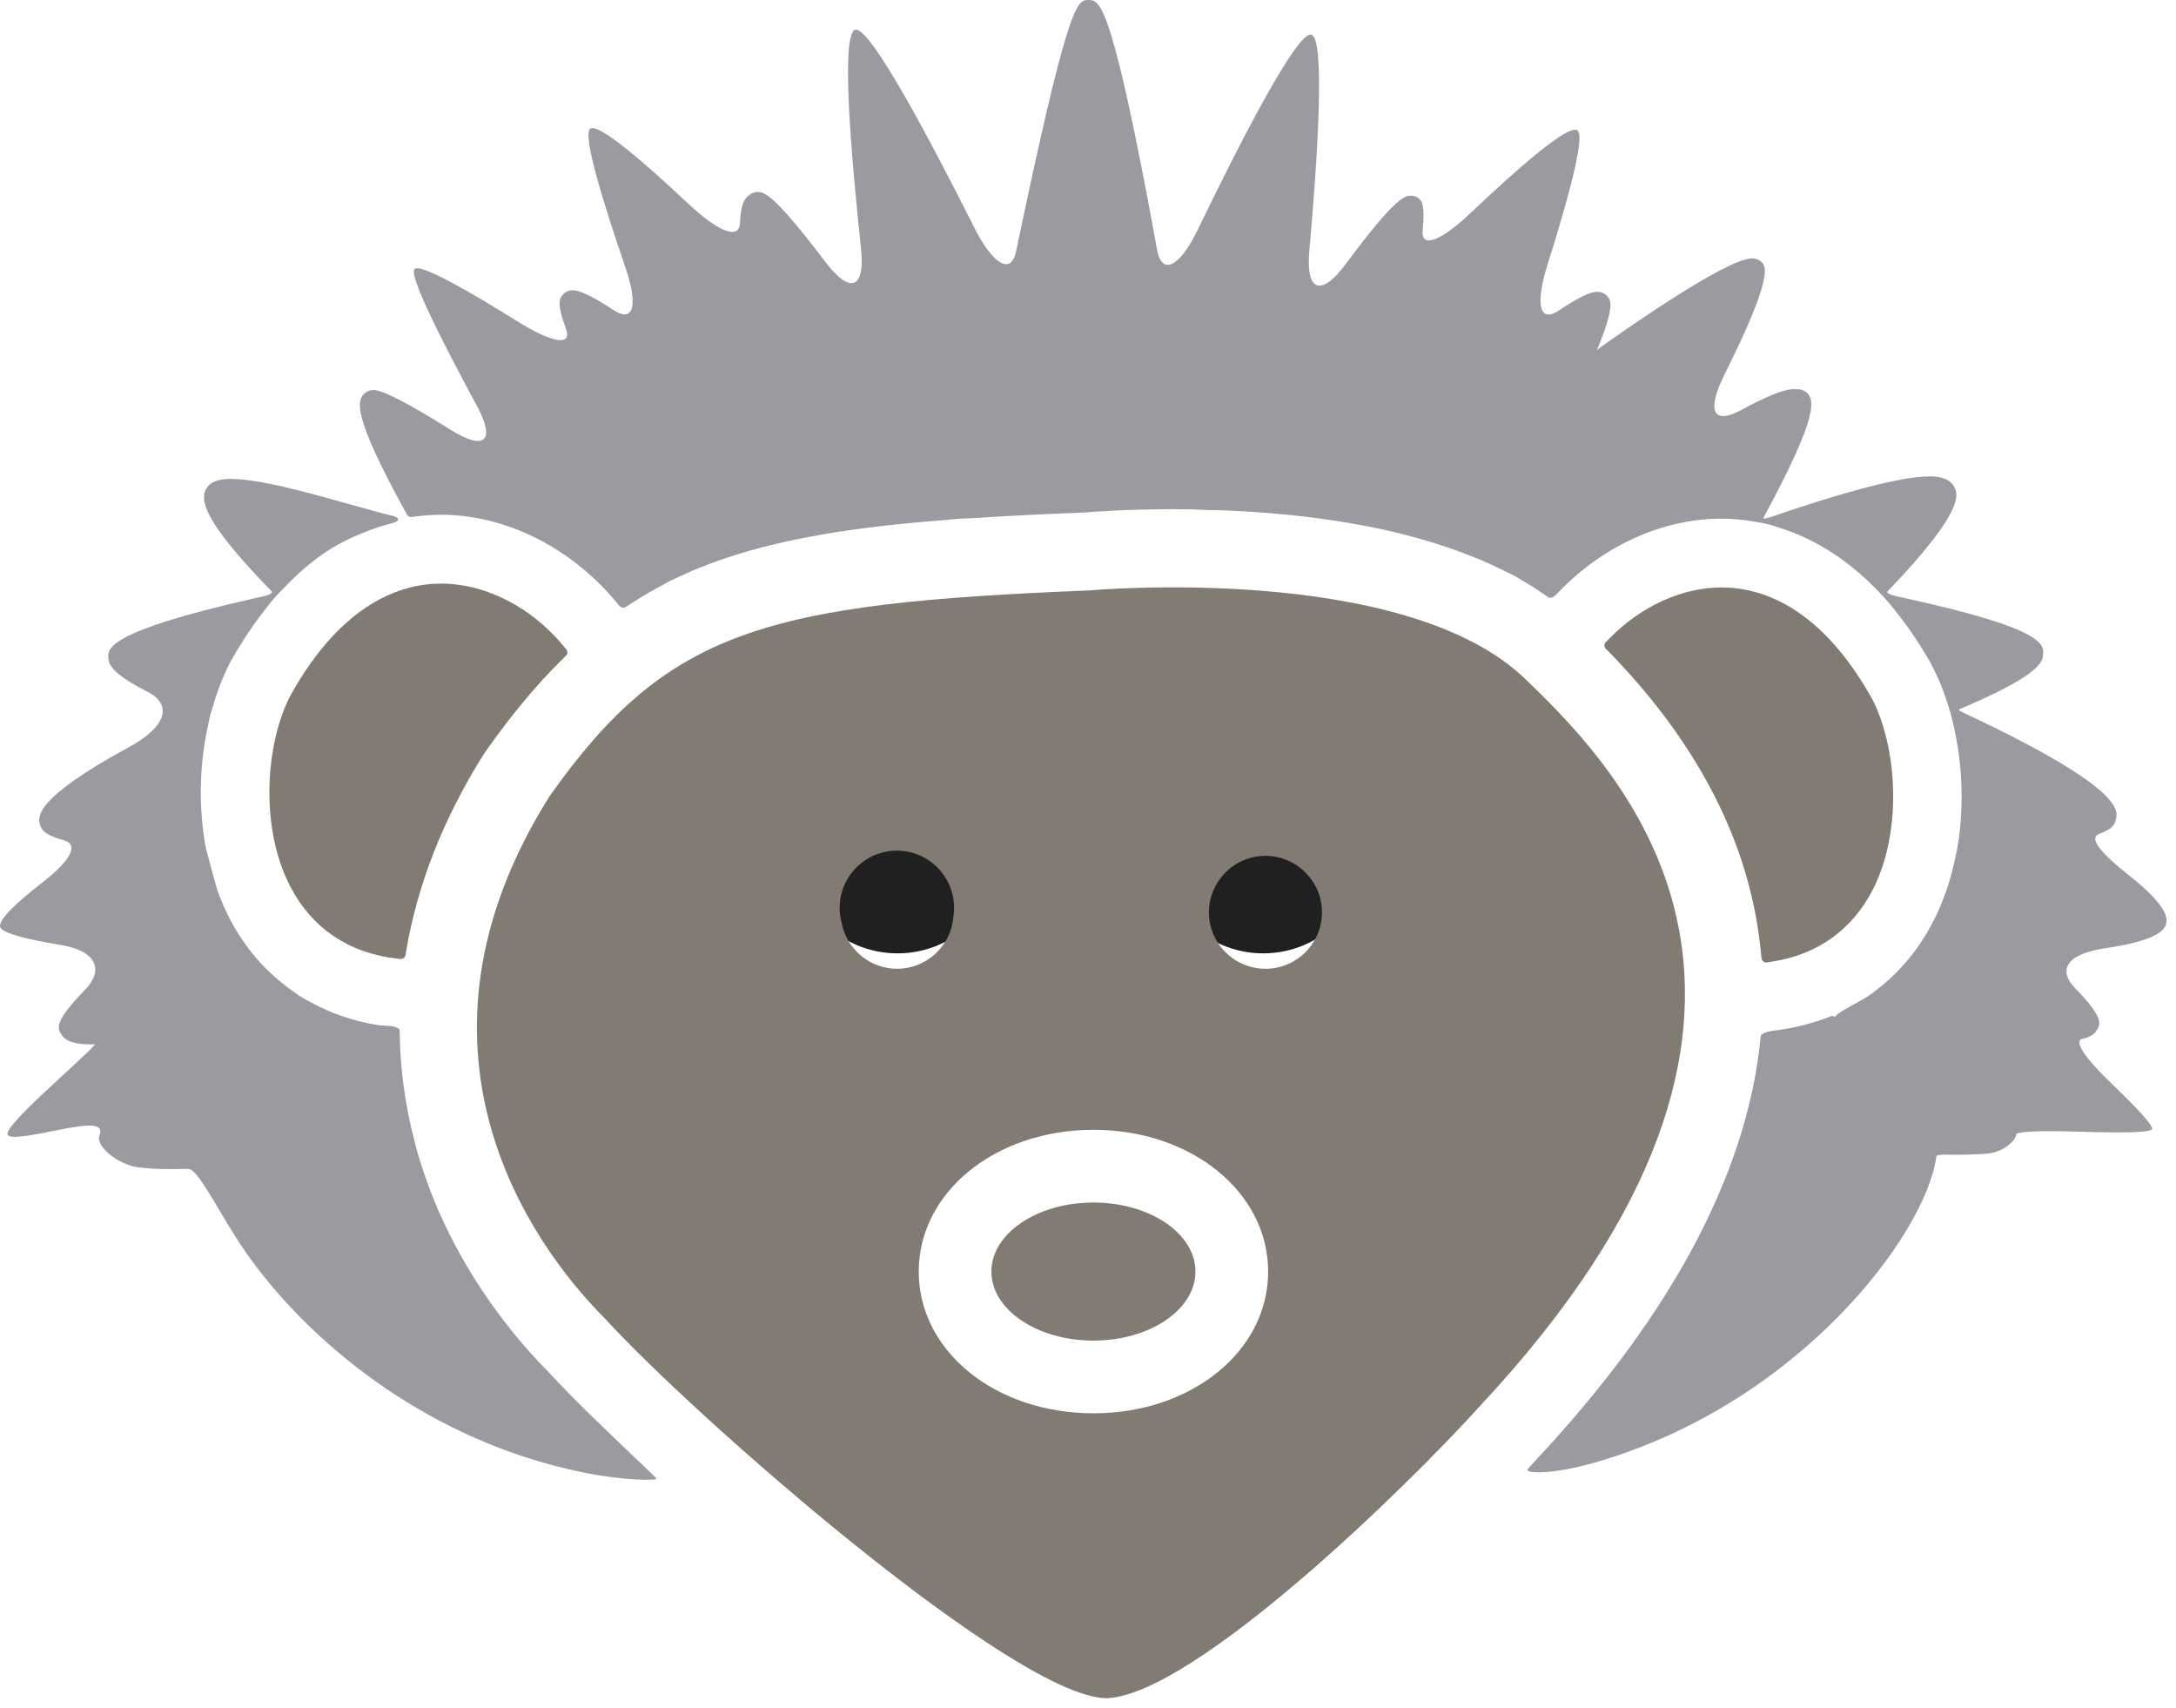 <?xml version="1.0" encoding="UTF-8" standalone="no"?><!DOCTYPE svg PUBLIC "-//W3C//DTD SVG 1.1//EN" "http://www.w3.org/Graphics/SVG/1.1/DTD/svg11.dtd"><svg width="100%" height="100%" viewBox="0 0 79 62" version="1.1" xmlns="http://www.w3.org/2000/svg" xmlns:xlink="http://www.w3.org/1999/xlink" xml:space="preserve" style="fill-rule:evenodd;clip-rule:evenodd;stroke-linejoin:round;stroke-miterlimit:1.414;"><path d="M36.369,30.822c0,2.09 -1.694,3.784 -3.783,3.784c-2.091,0 -3.786,-1.694 -3.786,-3.784c0,-2.091 1.695,-3.785 3.786,-3.785c2.089,0 3.783,1.694 3.783,3.785" style="fill:#202020;fill-rule:nonzero;"/><path d="M49.646,30.822c0,2.09 -1.694,3.784 -3.784,3.784c-2.09,0 -3.785,-1.694 -3.785,-3.784c0,-2.091 1.695,-3.785 3.785,-3.785c2.09,0 3.784,1.694 3.784,3.785" style="fill:#202020;fill-rule:nonzero;"/><path d="M10.554,25.226c-0.904,1.716 -1.152,4.797 0,6.983c0.78,1.487 2.106,2.379 3.818,2.582c0,0 0.073,0.008 0.159,0.019c0.09,0.011 0.175,-0.052 0.191,-0.14l0.026,-0.159c0.408,-2.405 1.348,-4.797 2.792,-7.098l0.091,-0.136c0.934,-1.331 1.857,-2.433 2.808,-3.37c0,0 0.051,-0.048 0.11,-0.109c0.061,-0.057 0.067,-0.16 0.01,-0.227l-0.099,-0.119c-1.175,-1.421 -2.84,-2.268 -4.445,-2.268c-1.457,0.001 -3.59,0.7 -5.461,4.042" style="fill:#817b73;fill-rule:nonzero;"/><path d="M63.736,33.214c0.085,0.441 0.149,0.909 0.198,1.39c0,0 0.009,0.079 0.019,0.18c0.011,0.097 0.098,0.166 0.194,0.151l0.175,-0.027c1.658,-0.249 2.928,-1.158 3.681,-2.634c1.1,-2.177 0.848,-5.226 -0.044,-6.919c-1.868,-3.334 -4.001,-4.031 -5.46,-4.031c-1.436,0 -2.926,0.681 -4.085,1.868c0,0 -0.051,0.052 -0.117,0.118c-0.066,0.065 -0.066,0.171 0,0.237l0.117,0.117c2.901,2.977 4.695,6.191 5.322,9.55" style="fill:#817b73;fill-rule:nonzero;"/><path d="M45.943,35.166c-1.128,0 -2.053,-0.919 -2.053,-2.049c0,-1.128 0.925,-2.05 2.053,-2.05c1.128,0 2.052,0.922 2.052,2.05c0,1.13 -0.924,2.049 -2.052,2.049m-6.243,16.136c-3.565,0 -6.345,-2.256 -6.345,-5.144c0,-2.885 2.784,-5.147 6.345,-5.147c3.554,0 6.34,2.262 6.34,5.147c0.003,2.888 -2.786,5.144 -6.34,5.144m-9.142,-17.79c-0.047,-0.179 -0.074,-0.362 -0.074,-0.557c0,-1.146 0.931,-2.077 2.077,-2.077c1.148,0 2.077,0.931 2.077,2.077c0,0.113 -0.01,0.221 -0.025,0.332c-0.09,1.05 -0.975,1.879 -2.043,1.879c-0.993,0 -1.825,-0.713 -2.012,-1.654m24.8,-8.882c-4.419,-4.232 -15.804,-3.198 -15.804,-3.198c-11.755,0.471 -15.33,1.414 -19.609,7.481c-5.715,9.099 -0.742,16.186 2.009,18.939c3.28,3.598 14.955,13.813 18.234,13.791c3.176,-0.141 10.89,-7.666 13.521,-10.582c13.498,-14.44 5.278,-22.956 1.649,-26.431" style="fill:#817b73;fill-rule:nonzero;"/><path d="M39.696,43.651c2.046,0 3.705,1.122 3.705,2.507c0,1.383 -1.659,2.505 -3.705,2.505c-2.044,0 -3.703,-1.122 -3.703,-2.505c0,-1.385 1.659,-2.507 3.703,-2.507" style="fill:#817b73;fill-rule:nonzero;"/><path d="M77.332,31.807c-1.014,-0.805 -1.547,-1.386 -1.109,-1.543c0.514,-0.181 0.561,-0.376 0.595,-0.525c0.08,-0.31 0.28,-1.132 -5.426,-3.817c0,0 -0.07,-0.033 -0.159,-0.076c-0.084,-0.041 -0.138,-0.082 -0.116,-0.093l0.043,-0.018c2.958,-1.252 3,-1.727 3.014,-1.981c0.031,-0.346 0.082,-0.928 -4.954,-2.029c0,0 -0.175,-0.038 -0.388,-0.087c-0.213,-0.046 -0.354,-0.122 -0.308,-0.166l0.079,-0.082c2.837,-2.968 2.479,-3.511 2.314,-3.769c-0.195,-0.292 -0.59,-0.328 -0.867,-0.328c-1.235,0 -3.805,0.816 -5.231,1.295c0,0 -0.184,0.064 -0.416,0.142c-0.228,0.078 -0.402,0.115 -0.387,0.087l0.025,-0.056c2.036,-3.776 1.862,-4.311 1.481,-4.563c-0.077,-0.045 -0.159,-0.067 -0.257,-0.067c-0.136,0 -0.423,-0.127 -2.026,0.74c-1.056,0.575 -1.295,0.053 -0.626,-1.285c1.805,-3.612 1.494,-3.925 1.336,-4.075c-0.059,-0.061 -0.17,-0.131 -0.346,-0.131c-0.896,0 -4.478,2.497 -5.551,3.265c0,0 -0.017,0.013 -0.032,0.026c-0.021,0.012 -0.048,0.045 -0.06,0.071c-0.015,0.028 0.179,-0.389 0.362,-0.959c0.247,-0.774 0.128,-0.919 0.031,-1.03c-0.084,-0.103 -0.219,-0.162 -0.373,-0.162c-0.266,0 -0.764,0.262 -1.384,0.678c-0.712,0.478 -0.863,-0.231 -0.415,-1.655c0.697,-2.212 1.374,-4.621 1.098,-4.873c-0.309,-0.283 -2.237,1.425 -3.869,2.971c-1.083,1.029 -1.825,1.336 -1.759,0.646c0.095,-0.998 -0.059,-1.101 -0.185,-1.186c-0.069,-0.045 -0.149,-0.067 -0.231,-0.067c-0.224,0 -0.538,0.001 -2.384,2.486c-0.892,1.2 -1.449,0.995 -1.316,-0.493c0.304,-3.406 0.583,-7.716 0.07,-7.84c-0.521,-0.126 -2.609,3.954 -4.126,7.09c-0.652,1.346 -1.296,1.671 -1.471,0.717c-0.105,-0.582 -0.212,-1.161 -0.319,-1.725c-1.393,-7.34 -1.786,-7.34 -2.174,-7.34c-0.383,0 -0.682,0 -2.298,7.571c-0.108,0.51 -0.221,1.035 -0.329,1.559c-0.179,0.863 -0.847,0.47 -1.515,-0.866c-1.544,-3.068 -3.784,-7.321 -4.323,-7.184c-0.531,0.133 -0.15,4.596 0.207,7.923c0.161,1.486 -0.386,1.696 -1.29,0.506c-1.923,-2.538 -2.241,-2.54 -2.467,-2.54c-0.089,0 -0.166,0.025 -0.238,0.069c-0.121,0.084 -0.364,0.181 -0.397,1.049c-0.025,0.647 -0.807,0.311 -1.896,-0.711c-1.612,-1.513 -3.278,-2.952 -3.549,-2.698c-0.271,0.254 0.495,2.729 1.269,4.978c0.487,1.413 0.333,2.091 -0.426,1.592c-0.658,-0.436 -1.186,-0.711 -1.463,-0.711c-0.206,0 -0.328,0.105 -0.374,0.166c-0.099,0.114 -0.231,0.273 0.118,1.226c0.241,0.664 -0.513,0.513 -1.781,-0.278c-1.723,-1.074 -3.499,-2.096 -3.712,-1.887c-0.227,0.229 1.035,2.697 2.246,4.937c0.715,1.312 0.313,1.683 -0.955,0.889c-1.519,-0.953 -2.451,-1.433 -2.782,-1.433c-0.101,0 -0.19,0.028 -0.262,0.077c-0.371,0.247 -0.542,0.768 1.424,4.351c0,0 0.026,0.044 0.053,0.1c0.03,0.055 0.109,0.092 0.172,0.082l0.115,-0.015c0.321,-0.043 0.644,-0.067 0.953,-0.067c2.336,0 4.713,1.187 6.359,3.172c0,0 0.051,0.059 0.11,0.133c0.059,0.07 0.166,0.09 0.238,0.044l0.129,-0.084c0.379,-0.247 0.721,-0.453 1.038,-0.624l0.478,-0.26l0.764,-0.348l0.277,-0.112c1.083,-0.438 2.29,-0.786 3.688,-1.065l0.934,-0.171c1.224,-0.202 2.615,-0.366 4.253,-0.49c0,0 0.155,-0.016 0.348,-0.035c0.191,-0.019 0.439,-0.027 0.562,-0.031c0.108,-0.006 0.216,-0.011 0.216,-0.011c1.134,-0.076 2.394,-0.137 3.972,-0.2c0.334,-0.028 1.549,-0.119 3.204,-0.119c0.202,0 0.415,0.004 0.62,0.005c0,0 0.052,0 0.119,0.001c0.068,0.003 0.325,0.02 0.581,0.025c0.225,0.005 0.456,0.008 0.456,0.008c1.651,0.063 3.205,0.22 4.626,0.462c0,0 0.072,0.013 0.156,0.029c0.084,0.016 0.291,0.051 0.459,0.082c0.152,0.03 0.306,0.061 0.306,0.061c1.402,0.29 2.681,0.68 3.805,1.149c0,0 0.063,0.027 0.14,0.061c0.081,0.032 0.209,0.089 0.296,0.13c0.076,0.037 0.155,0.075 0.155,0.075c0.082,0.039 0.168,0.082 0.254,0.121c0,0 0.039,0.02 0.084,0.043c0.051,0.025 0.245,0.11 0.421,0.213c0.159,0.092 0.317,0.19 0.317,0.19c0.219,0.126 0.441,0.271 0.708,0.457c0,0 0.053,0.038 0.12,0.084c0.065,0.042 0.185,0.01 0.268,-0.079l0.153,-0.155c1.622,-1.662 3.761,-2.619 5.867,-2.619c0.387,0 0.79,0.035 1.194,0.106c0,0 0.054,0.01 0.121,0.021c0.068,0.014 0.325,0.053 0.569,0.13c0.22,0.07 0.439,0.144 0.439,0.144c1.198,0.417 2.308,1.142 3.3,2.162c0,0 0.053,0.056 0.122,0.125c0.068,0.071 0.247,0.258 0.39,0.432c0.131,0.159 0.254,0.319 0.254,0.319c0.444,0.56 0.862,1.19 1.243,1.866l0.03,0.068c0.207,0.389 0.39,0.835 0.547,1.326c0,0 0.023,0.08 0.054,0.178c0.033,0.099 0.081,0.27 0.11,0.388c0.024,0.105 0.048,0.213 0.048,0.213c0.314,1.333 0.379,2.751 0.204,4.096c0,0 -0.011,0.067 -0.024,0.149c-0.009,0.083 -0.03,0.205 -0.045,0.276c-0.014,0.065 -0.027,0.13 -0.027,0.13c-0.051,0.273 -0.122,0.562 -0.209,0.881c0,0 -0.016,0.048 -0.031,0.106c-0.018,0.06 -0.057,0.196 -0.093,0.3c-0.035,0.093 -0.069,0.189 -0.069,0.189c-0.128,0.36 -0.264,0.68 -0.412,0.966c-0.526,1.041 -1.249,1.909 -2.14,2.58c0,0 -0.067,0.05 -0.148,0.111c-0.078,0.063 -0.393,0.249 -0.702,0.417c-0.31,0.168 -0.56,0.33 -0.564,0.362c-0.007,0.031 -0.036,0.043 -0.071,0.027c-0.031,-0.02 -0.088,-0.02 -0.133,-0.001l-0.072,0.029c-0.536,0.211 -1.116,0.359 -1.701,0.448c0,0 -0.167,0.025 -0.369,0.054c-0.204,0.031 -0.378,0.112 -0.387,0.185l-0.015,0.132c-0.108,1.08 -0.332,2.171 -0.652,3.252c-1.157,3.881 -3.647,7.886 -7.469,11.975c-0.101,0.112 -0.204,0.226 -0.312,0.346c-0.177,0.193 0.888,0.205 2.328,-0.198c7.431,-2.09 12.082,-8.257 12.491,-11.101c0.003,-0.018 0.007,-0.036 0.008,-0.053c0.004,-0.029 0.151,-0.052 0.333,-0.05c0.113,0.001 0.223,0.003 0.329,0.003c0.499,0 0.885,-0.013 1.186,-0.041c0.651,-0.059 1.064,-0.548 1.042,-0.683c-0.02,-0.135 1.037,-0.154 2.432,-0.109c1.447,0.045 2.48,0.03 2.507,-0.102c0.029,-0.151 -0.619,-0.83 -1.499,-1.675c-0.904,-0.868 -1.37,-1.524 -1.033,-1.596c0.264,-0.056 0.429,-0.155 0.521,-0.309c0.133,-0.203 0.285,-0.438 -0.766,-1.511c-0.703,-0.72 -0.255,-1.273 1.055,-1.466c1.112,-0.163 2.019,-0.415 2.197,-0.803c0.079,-0.165 0.269,-0.591 -1.275,-1.814" style="fill:#9c9aa0;fill-rule:nonzero;"/><path d="M21.797,51.711c-0.767,-0.739 -1.407,-1.39 -1.883,-1.908c-1.036,-1.044 -2.66,-2.942 -3.857,-5.547c-0.626,-1.355 -0.957,-2.619 -0.981,-2.723c-0.026,-0.093 -0.046,-0.188 -0.046,-0.188c-0.322,-1.249 -0.497,-2.525 -0.517,-3.795c0,0 -0.003,-0.067 -0.003,-0.144c-0.002,-0.081 -0.166,-0.152 -0.366,-0.164l-0.365,-0.023c-0.558,-0.085 -1.096,-0.23 -1.598,-0.421c0,0 -0.031,-0.01 -0.072,-0.026c-0.042,-0.015 -0.288,-0.121 -0.544,-0.243c-0.254,-0.126 -0.579,-0.301 -0.716,-0.397c-0.13,-0.087 -0.255,-0.18 -0.255,-0.18c-0.931,-0.658 -1.691,-1.53 -2.245,-2.586c-0.164,-0.308 -0.305,-0.644 -0.451,-1.026c-0.025,-0.099 -0.118,-0.42 -0.208,-0.75c-0.117,-0.416 -0.224,-0.825 -0.238,-0.917l-0.026,-0.169c-0.22,-1.382 -0.172,-2.843 0.137,-4.225l0.061,-0.283l0.081,-0.271c0.174,-0.623 0.395,-1.186 0.642,-1.662l0.035,-0.069c0.35,-0.619 0.73,-1.202 1.127,-1.722c0,0 0.116,-0.144 0.252,-0.325c0.14,-0.179 0.318,-0.37 0.384,-0.44c0.065,-0.064 0.127,-0.128 0.127,-0.128c0.461,-0.488 0.945,-0.914 1.454,-1.272c0.875,-0.616 2.027,-0.997 2.43,-1.093c0.406,-0.094 0.401,-0.237 -0.01,-0.318c-0.41,-0.083 -1.833,-0.516 -3.214,-0.87c-0.963,-0.249 -1.916,-0.441 -2.537,-0.441c-0.294,0 -0.702,0.034 -0.894,0.333c-0.249,0.393 -0.175,1.136 2.28,3.664c0,0 0.038,0.039 0.086,0.087c0.048,0.049 -0.091,0.129 -0.306,0.177l-0.392,0.088c-5.323,1.204 -5.265,1.825 -5.234,2.161c0.023,0.195 0.055,0.522 1.413,1.212c0.949,0.48 0.662,1.291 -0.651,2.004c-3.486,1.894 -3.313,2.553 -3.252,2.794c0.044,0.161 0.103,0.392 0.863,0.593c0.591,0.155 0.231,0.762 -0.769,1.535c-0.901,0.702 -1.646,1.378 -1.526,1.633c0.105,0.228 1.053,0.446 2.191,0.636c1.256,0.204 1.615,0.875 0.868,1.644c-1.136,1.162 -0.979,1.404 -0.842,1.609c0.15,0.244 0.483,0.356 1.078,0.356c0.037,0 0.083,-0.001 0.128,-0.004c0.072,-0.002 -0.665,0.67 -1.611,1.546c-0.879,0.812 -1.593,1.533 -1.554,1.715c0.039,0.206 0.827,0.058 1.936,-0.169c1.082,-0.215 1.566,-0.211 1.407,0.212c-0.159,0.422 0.71,1.07 1.397,1.162c0.317,0.041 0.727,0.068 1.246,0.065c0.179,0 0.369,-0.003 0.572,-0.009c0.318,-0.01 0.903,1.159 1.695,2.425c2.041,3.257 6.521,7.37 12.709,8.607c1.466,0.293 2.648,0.283 2.601,0.21c-0.046,-0.068 -0.973,-0.931 -2.037,-1.96" style="fill:#9c9aa0;fill-rule:nonzero;"/></svg>